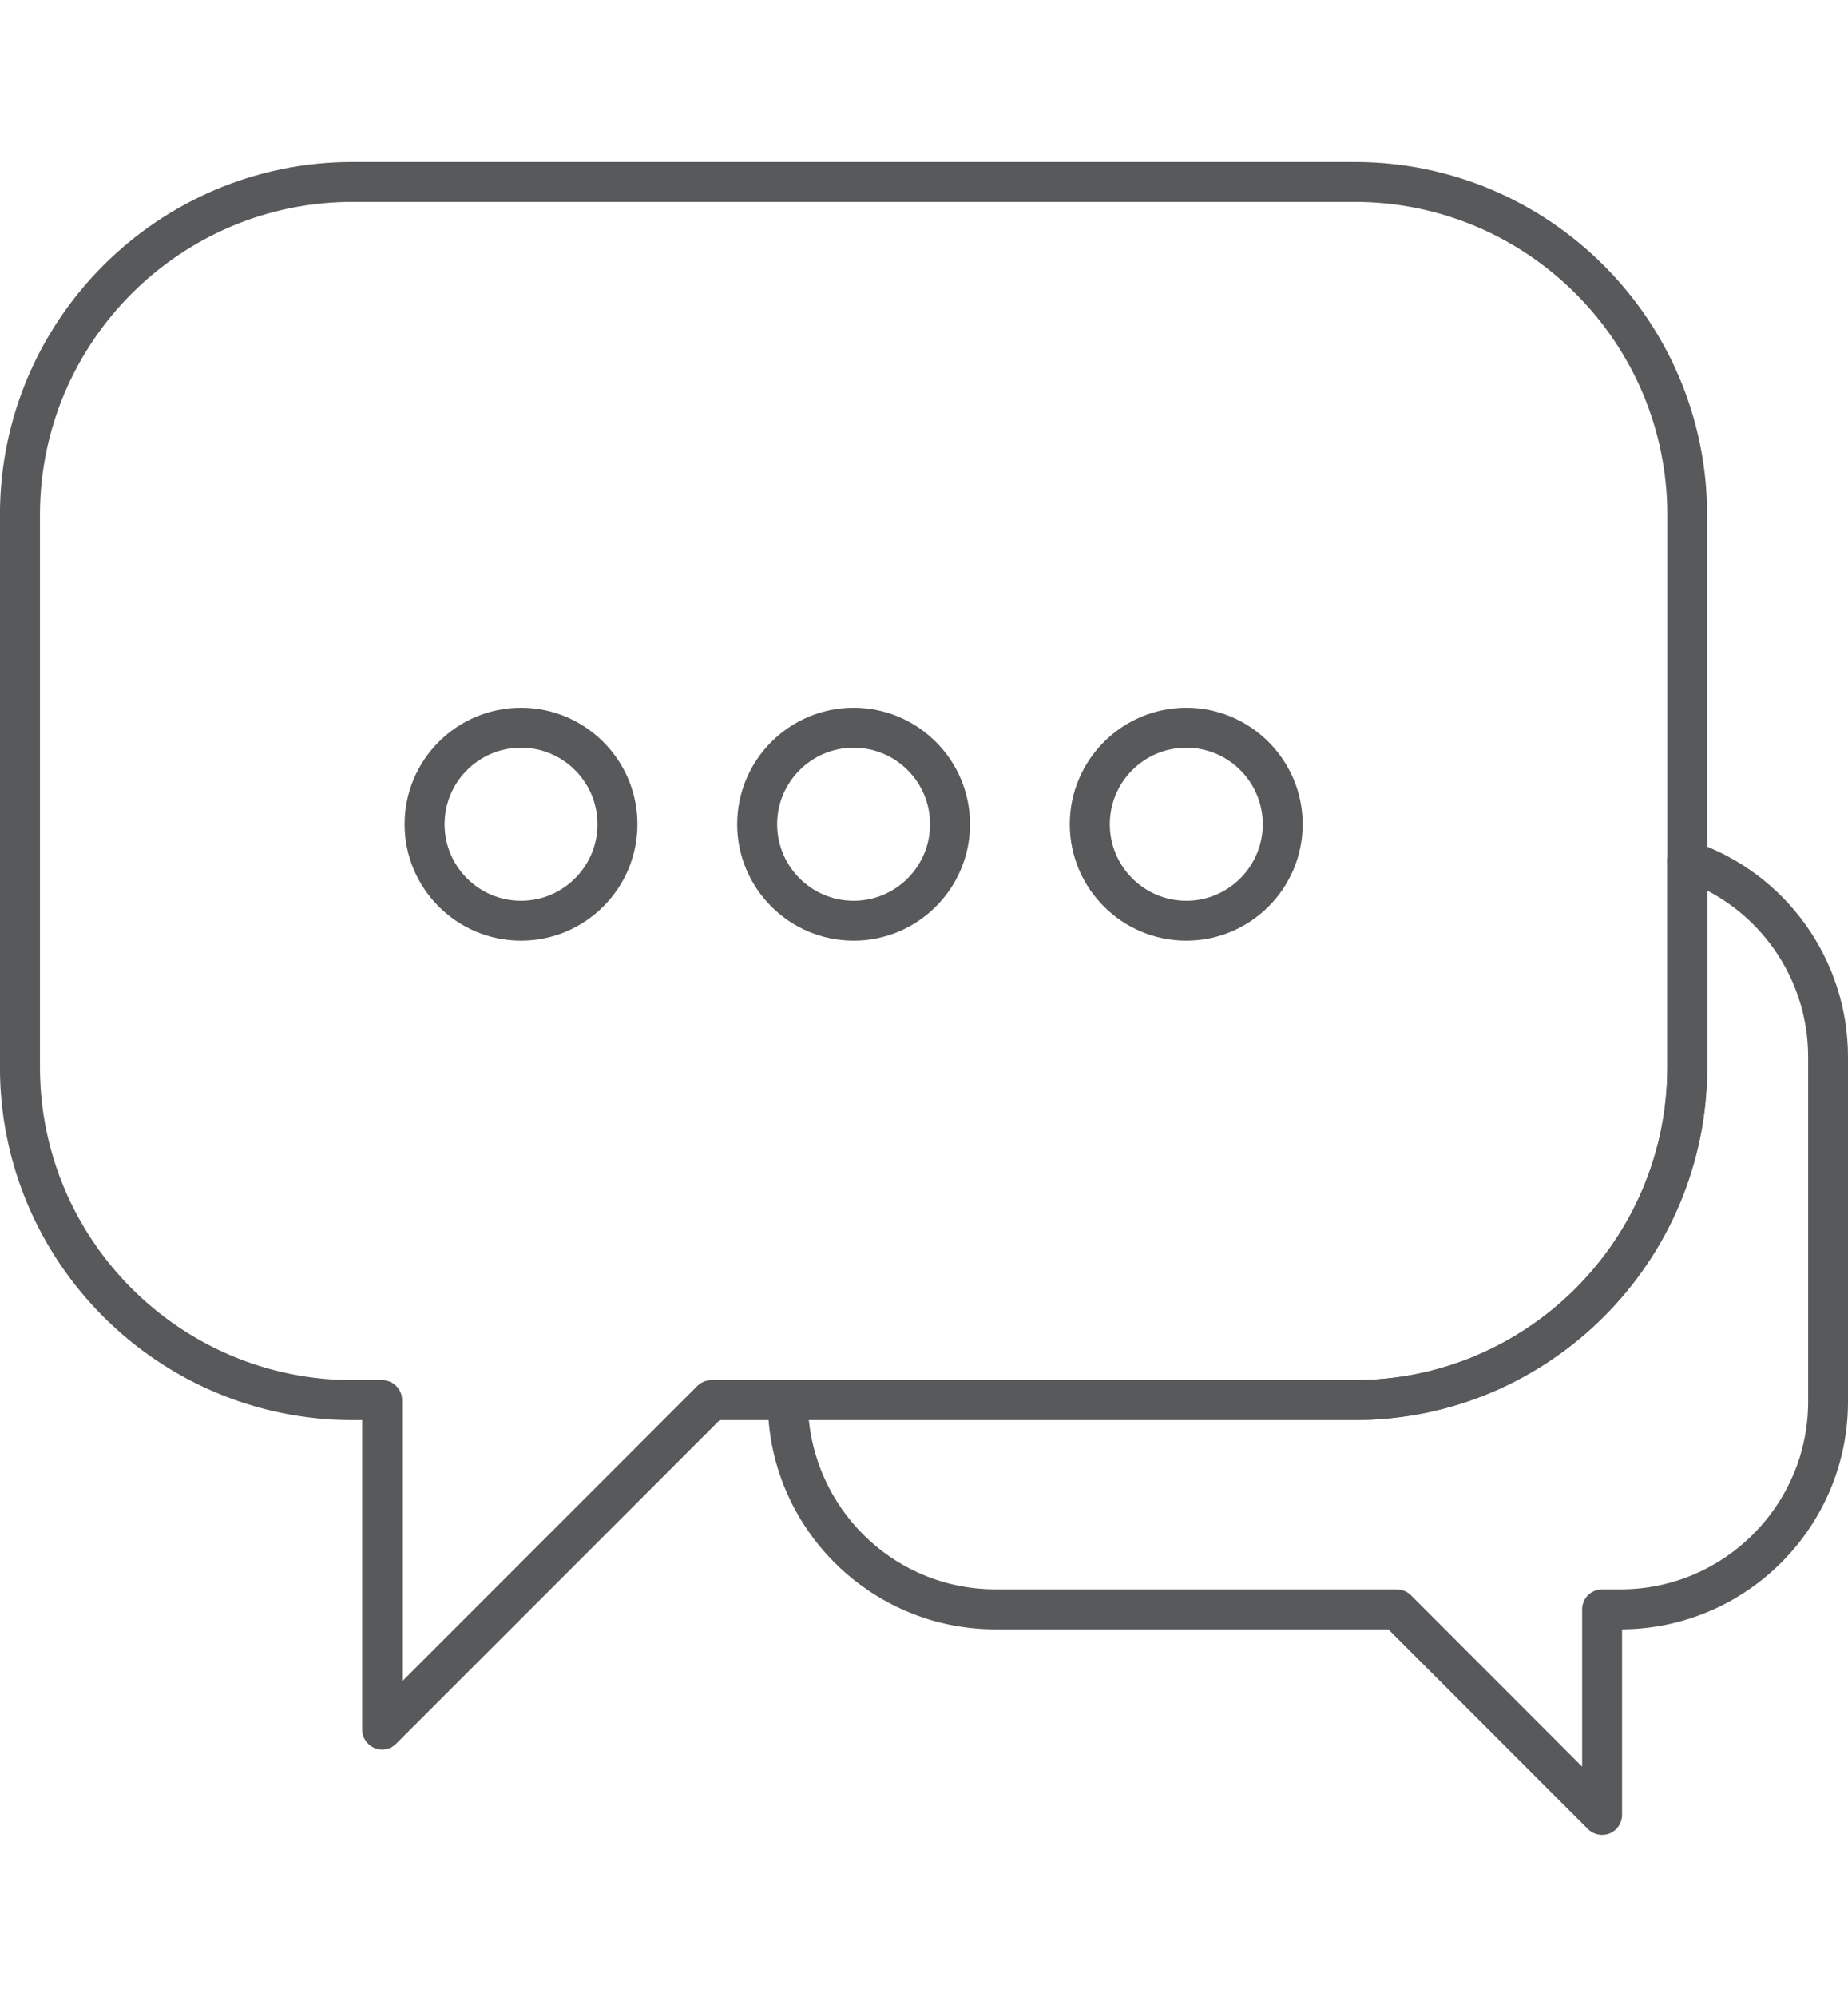 <?xml version="1.0" encoding="utf-8"?>
<!-- Generator: Adobe Illustrator 16.0.0, SVG Export Plug-In . SVG Version: 6.00 Build 0)  -->
<!DOCTYPE svg PUBLIC "-//W3C//DTD SVG 1.1//EN" "http://www.w3.org/Graphics/SVG/1.1/DTD/svg11.dtd">
<svg version="1.1" xmlns="http://www.w3.org/2000/svg" xmlns:xlink="http://www.w3.org/1999/xlink" x="0px" y="0px"
	 width="34.261px" height="37px" viewBox="-1.63 0 34.261 37" enable-background="new -1.63 0 34.261 37" xml:space="preserve">
<g id="Layer_1" display="none">
	<path display="inline" fill="#58595B" d="M13.829,33.867v0.182c0,0.348,0.283,0.631,0.631,0.629c0.174,0,0.331-0.07,0.445-0.185
		c0.115-0.114,0.185-0.271,0.185-0.446v-0.184c0-0.348-0.283-0.629-0.631-0.629C14.11,33.234,13.828,33.518,13.829,33.867z
		 M13.829,28.305V32c0,0.348,0.282,0.631,0.63,0.631c0.174,0,0.331-0.07,0.446-0.186C15.02,32.331,15.09,32.174,15.09,32v-3.695
		c0-0.348-0.282-0.631-0.63-0.631C14.111,27.674,13.829,27.957,13.829,28.305z M14.4,25.584c-3.128,0-5.673,2.545-5.673,5.674
		c0,3.127,2.545,5.672,5.673,5.672c3.127,0,5.672-2.545,5.672-5.672C20.072,28.129,17.527,25.584,14.4,25.584z M18.812,31.257
		c0,2.433-1.979,4.412-4.413,4.412s-4.412-1.979-4.412-4.412s1.979-4.411,4.412-4.411C16.832,26.846,18.812,28.824,18.812,31.257z
		 M28.783,28.205l-0.479-2.867c-0.562-2.795-5.129-4.283-8.212-4.283c-0.348,0-0.631,0.283-0.631,0.631
		c0,0.349,0.283,0.631,0.631,0.631c2.923,0,6.605,1.429,6.972,3.248l0.442,2.653c-0.264,0.511-1.264,2.153-3.569,2.884
		c-0.332,0.104-0.517,0.459-0.412,0.791c0.086,0.269,0.334,0.439,0.602,0.439c0.062,0,0.128-0.009,0.189-0.029
		c3.272-1.035,4.382-3.643,4.428-3.754C28.789,28.441,28.803,28.32,28.783,28.205z M8.706,22.314c0.348,0,0.63-0.281,0.63-0.629
		c0-0.349-0.282-0.631-0.63-0.631c-3.083,0-7.651,1.487-8.214,4.303l-0.475,2.848c-0.019,0.115-0.006,0.236,0.039,0.344
		c0.045,0.111,1.154,2.719,4.427,3.754c0.063,0.021,0.127,0.029,0.189,0.029c0.268,0,0.517-0.172,0.602-0.439
		c0.105-0.332-0.079-0.687-0.411-0.791c-2.309-0.729-3.309-2.375-3.569-2.883l0.438-2.635C2.1,23.744,5.783,22.314,8.706,22.314z
		 M6.822,12.737c0.378,0.98,1.49,3.781,2.309,5.007l0.073,0.113c0.626,0.951,1.674,2.542,5.196,2.542
		c3.52,0,4.569-1.589,5.196-2.541l0.074-0.113c0.816-1.227,1.932-4.028,2.309-5.007c0.646-0.197,1.119-0.8,1.119-1.511V9.328
		c0-0.647-0.391-1.205-0.949-1.449V6.955c0-4.321-2.823-6.799-7.749-6.799c-6.994,0-7.748,4.755-7.748,6.8V7.89
		c-0.549,0.254-0.95,0.818-0.95,1.439v1.897C5.702,11.937,6.174,12.54,6.822,12.737z M6.962,9.328c0-0.165,0.18-0.319,0.319-0.319
		c0.348,0,0.631-0.282,0.631-0.63V6.955c0-3.571,2.303-5.538,6.487-5.538c5.362,0,6.487,3.012,6.487,5.538v1.423
		c0,0.348,0.283,0.63,0.632,0.63c0.176,0,0.317,0.144,0.317,0.319v1.898c0,0.176-0.144,0.319-0.317,0.319
		c-0.264,0-0.498,0.163-0.591,0.409c-0.014,0.037-1.407,3.743-2.307,5.091l-0.078,0.118c-0.55,0.833-1.303,1.973-4.143,1.973
		c-2.843,0-3.595-1.141-4.143-1.974l-0.078-0.118c-0.898-1.347-2.293-5.054-2.307-5.091c-0.092-0.246-0.327-0.409-0.59-0.409
		c-0.176,0-0.319-0.143-0.319-0.319V9.328z"/>
</g>
<g id="Layer_2">
	<g>
		<g>
			<g>
				<path fill="#58595B" d="M8.029,17.43c-1.19,0-2.158-0.968-2.158-2.158c0-1.19,0.968-2.158,2.158-2.158
					c1.19,0,2.159,0.968,2.159,2.158C10.188,16.462,9.219,17.43,8.029,17.43z M8.029,13.854c-0.782,0-1.417,0.636-1.417,1.418
					c0,0.782,0.635,1.419,1.417,1.419s1.418-0.637,1.418-1.419C9.447,14.49,8.811,13.854,8.029,13.854z"/>
				<path fill="#58595B" d="M14.196,17.43c-1.19,0-2.159-0.968-2.159-2.158c0-1.19,0.968-2.158,2.159-2.158
					c1.189,0,2.158,0.968,2.158,2.158C16.354,16.462,15.385,17.43,14.196,17.43z M14.196,13.854c-0.782,0-1.418,0.636-1.418,1.418
					c0,0.782,0.636,1.419,1.418,1.419s1.417-0.637,1.417-1.419C15.613,14.49,14.978,13.854,14.196,13.854z"/>
				<path fill="#58595B" d="M20.363,17.43c-1.191,0-2.16-0.968-2.16-2.158c0-1.19,0.969-2.158,2.16-2.158
					c1.189,0,2.158,0.968,2.158,2.158C22.521,16.462,21.553,17.43,20.363,17.43z M20.363,13.854c-0.783,0-1.418,0.636-1.418,1.418
					c0,0.782,0.635,1.419,1.418,1.419c0.781,0,1.418-0.637,1.418-1.419C21.781,14.49,21.145,13.854,20.363,13.854z"/>
			</g>
			<g>
				<path fill="#58595B" d="M5.455,32.418c-0.049,0-0.096-0.01-0.142-0.029c-0.138-0.057-0.229-0.191-0.229-0.342v-5.734H4.906
					c-3.605,0-6.537-2.934-6.537-6.537V9.538c0-3.604,2.932-6.537,6.537-6.537h18.578c3.604,0,6.535,2.933,6.535,6.537v6.406
					c0,0.205-0.164,0.37-0.369,0.37c-0.203,0-0.369-0.165-0.369-0.37V9.538c0-3.196-2.6-5.797-5.797-5.797H4.907
					c-3.196,0-5.796,2.601-5.796,5.797v10.237c0,3.197,2.6,5.797,5.796,5.797h0.547c0.205,0,0.37,0.166,0.37,0.369v5.213
					l5.473-5.473c0.07-0.07,0.165-0.109,0.261-0.109h1.417c0.204,0,0.371,0.166,0.371,0.369c0,0.205-0.167,0.371-0.371,0.371h-1.262
					l-5.997,5.996C5.646,32.379,5.551,32.418,5.455,32.418z"/>
				<path fill="#58595B" d="M28.072,33.998c-0.096,0-0.191-0.037-0.262-0.107l-3.701-3.701h-7.285c-2.326,0-4.219-1.893-4.219-4.219
					c0-0.203,0.166-0.398,0.37-0.398h10.51c3.197,0,5.797-2.602,5.797-5.797v-3.832c0-0.119,0.057-0.231,0.154-0.301
					s0.221-0.087,0.336-0.049c1.709,0.582,2.859,2.185,2.859,3.99v6.387c0,2.316-1.877,4.203-4.189,4.219v3.439
					c0,0.148-0.09,0.285-0.229,0.342C28.168,33.99,28.119,33.998,28.072,33.998z M13.365,26.312c0.184,1.77,1.664,3.137,3.459,3.137
					h7.438c0.1,0,0.195,0.039,0.264,0.107l3.176,3.178v-2.916c0-0.203,0.166-0.369,0.371-0.369h0.342
					c1.916,0,3.477-1.561,3.477-3.479v-6.385c0-1.31-0.732-2.491-1.871-3.083v3.272c0,3.604-2.932,6.537-6.535,6.537H13.365
					L13.365,26.312z"/>
				<path fill="#58595B" d="M23.484,26.312h-10.51c-0.204,0-0.37-0.166-0.37-0.371c0-0.203,0.166-0.369,0.37-0.369h10.51
					c3.197,0,5.797-2.6,5.797-5.797v-3.831c0-0.205,0.166-0.37,0.369-0.37c0.205,0,0.369,0.165,0.369,0.37v3.831
					C30.021,23.379,27.088,26.312,23.484,26.312z"/>
			</g>
		</g>
	</g>
</g>
</svg>
